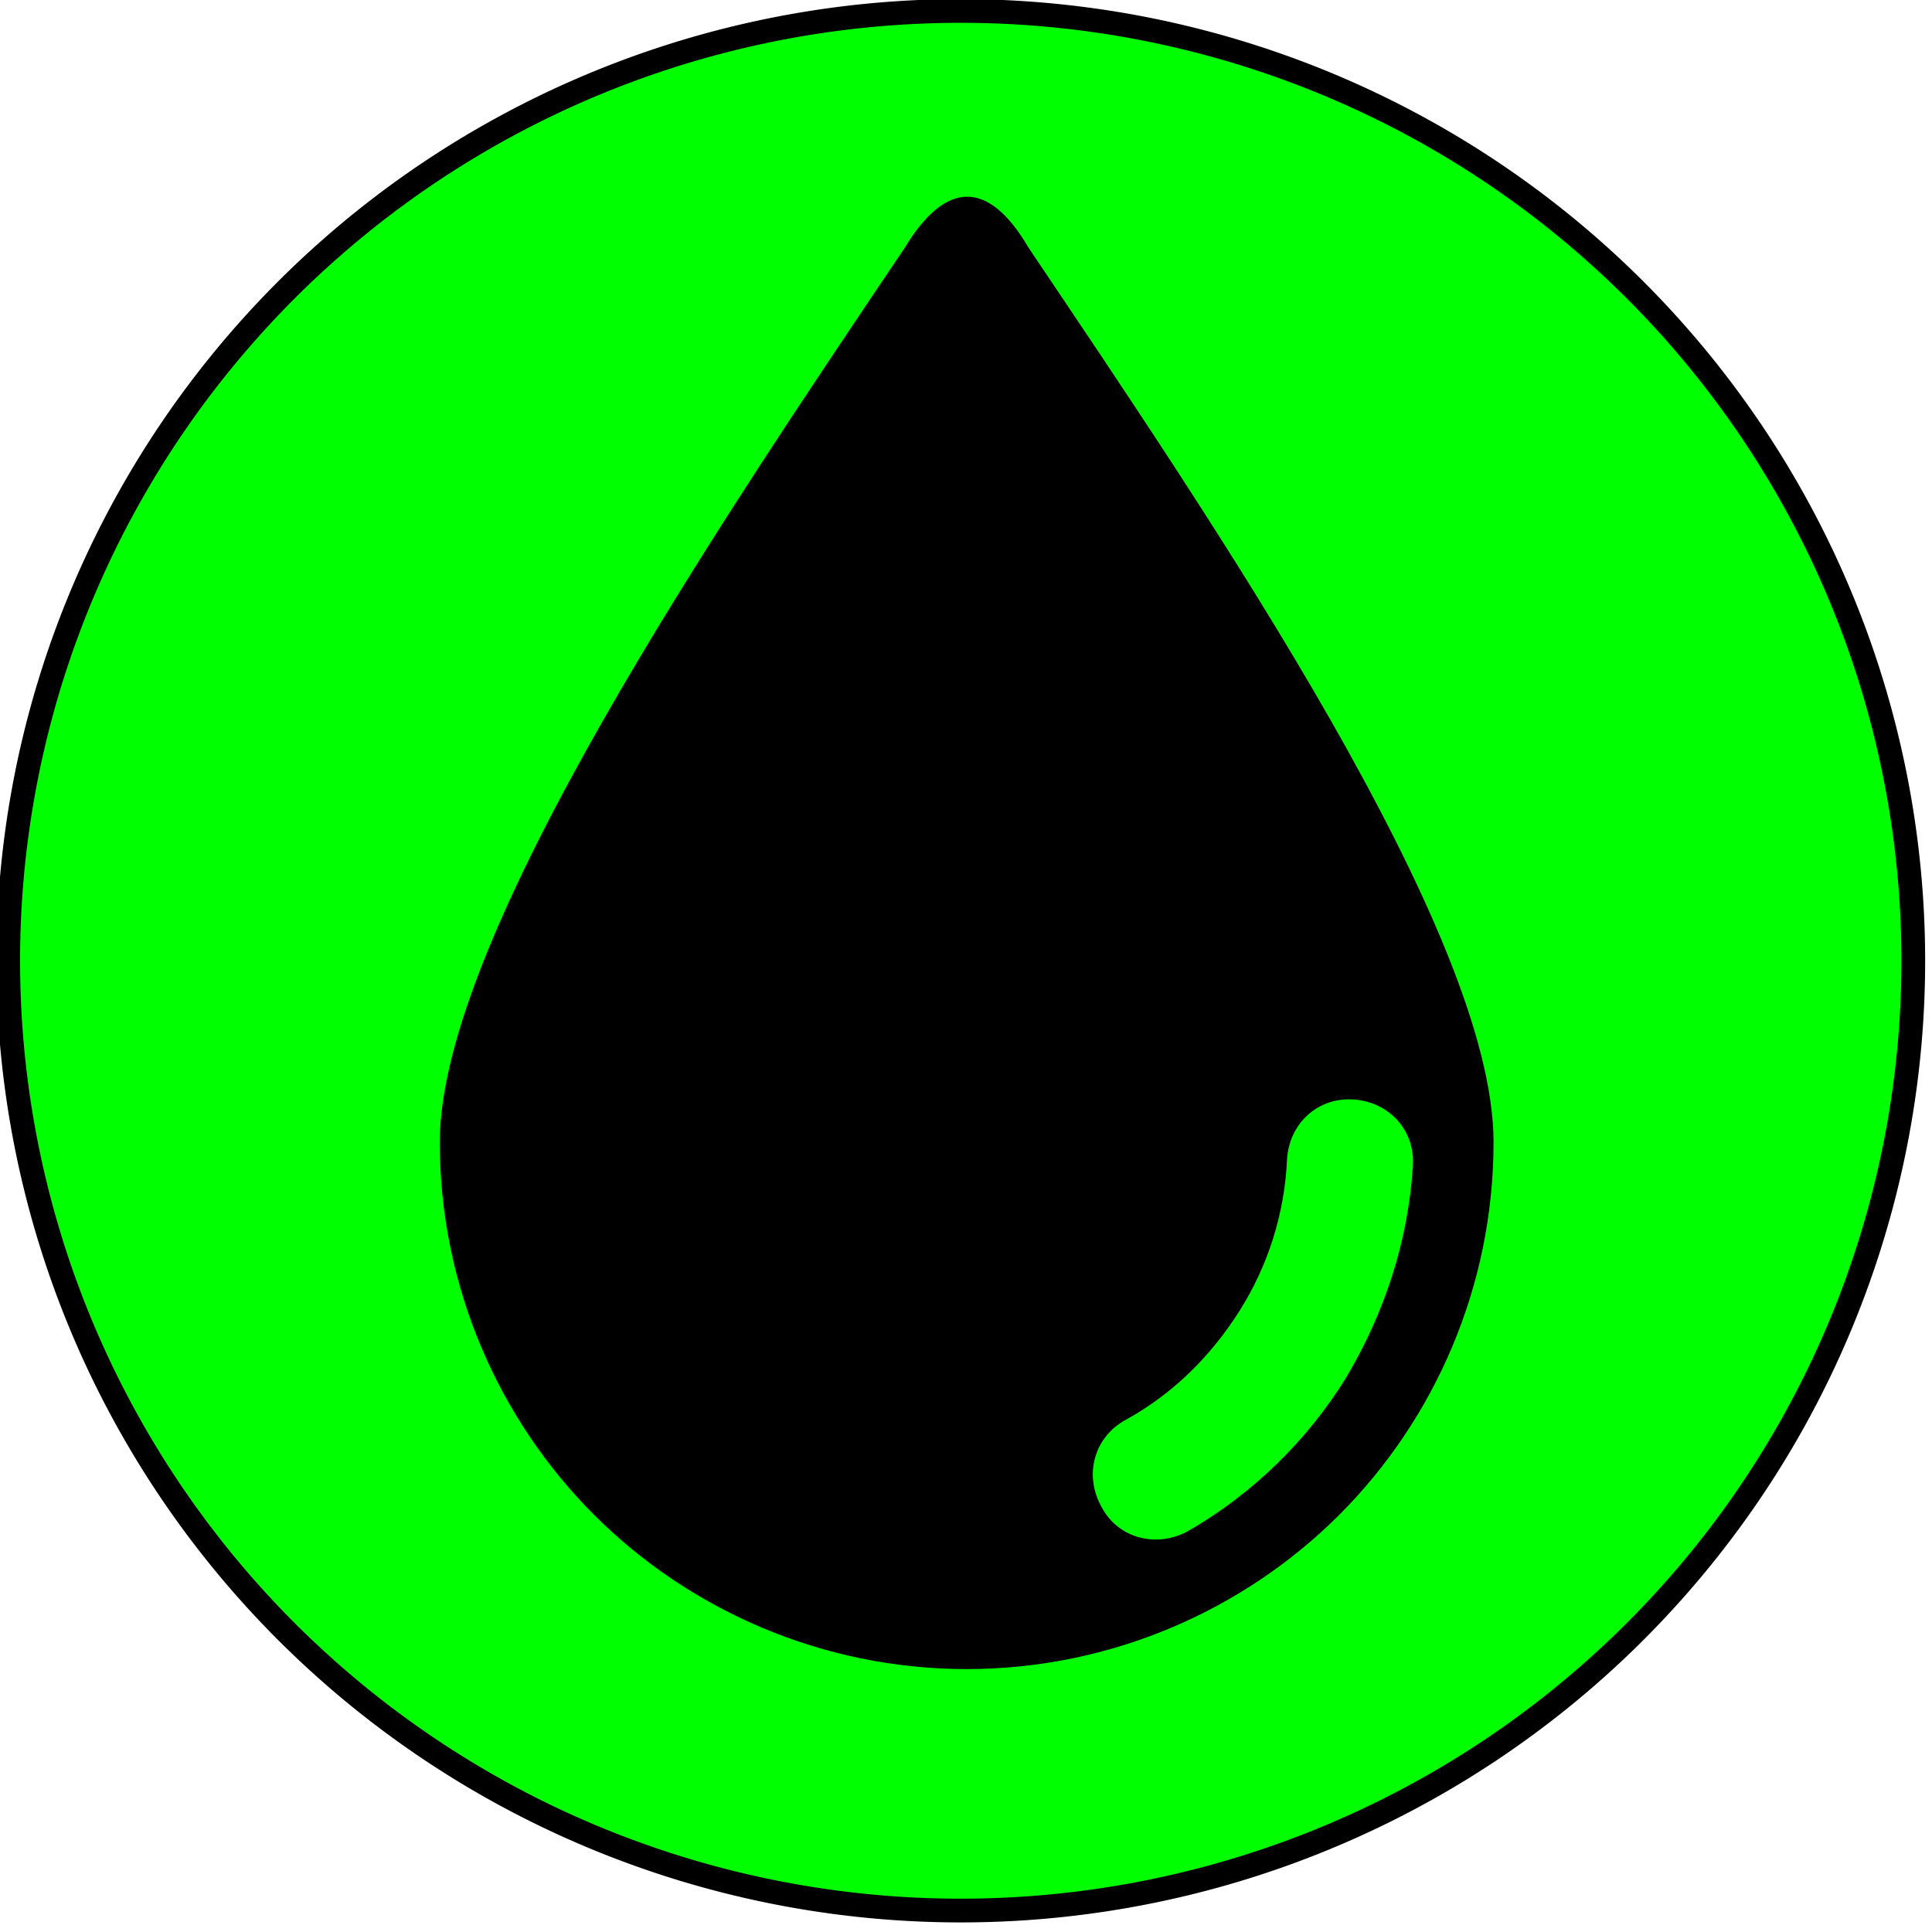 <?xml version="1.0" encoding="UTF-8" standalone="no"?>
<svg
   xmlns:dc="http://purl.org/dc/elements/1.1/"
   xmlns:cc="http://creativecommons.org/ns#"
   xmlns:rdf="http://www.w3.org/1999/02/22-rdf-syntax-ns#"
   xmlns:svg="http://www.w3.org/2000/svg"
   xmlns="http://www.w3.org/2000/svg"
   xmlns:sodipodi="http://sodipodi.sourceforge.net/DTD/sodipodi-0.dtd"
   xmlns:inkscape="http://www.inkscape.org/namespaces/inkscape"
   width="16"
   height="16"
   viewBox="0 0 4.233 4.233"
   version="1.1"
   id="svg8"
   sodipodi:docname="improvedspring.svg"
   inkscape:version="1.0 (4035a4f, 2020-05-01)">
  <defs
     id="defs18" />
  <sodipodi:namedview
     inkscape:document-rotation="0"
     pagecolor="#ffffff"
     bordercolor="#666666"
     borderopacity="1"
     objecttolerance="10"
     gridtolerance="10"
     guidetolerance="10"
     inkscape:pageopacity="0"
     inkscape:pageshadow="2"
     inkscape:window-width="1401"
     inkscape:window-height="953"
     id="namedview16"
     showgrid="false"
     inkscape:zoom="45.759805"
     inkscape:cx="7.9562107"
     inkscape:cy="7.7797545"
     inkscape:window-x="1495"
     inkscape:window-y="23"
     inkscape:window-maximized="0"
     inkscape:current-layer="svg8" />
  <path
     id="path843"
     style="fill:#00ff00;stroke:#000001;stroke-width:0.052"
     d="M 4.192,2.105 A 2.087,2.081 0 0 1 2.105,4.186 2.087,2.081 0 0 1 0.018,2.105 2.087,2.081 0 0 1 2.105,0.024 2.087,2.081 0 0 1 4.192,2.105 Z" />
  <g
     transform="matrix(0.013,0,0,0.013,0.505,0.431)"
     id="g975">
    <g
       id="g918">
	<g
   id="g916">
		<path
   d="m 134.475,8.551 c -6.8,-11.6 -14,-11.2 -20.8,0 -31.2,46.4 -78.4,116 -78.4,150.8 0,24.4 10,46.8 26,62.8 16,16 38.4,26 62.8,26 24.4,0 46.8,-10 62.8,-26 16,-16 26,-38.4 26,-62.8 0,-35.2 -47.2,-104.4 -78.4,-150.8 z m 53.6,190.4 c -6.4,10.4 -15.6,19.6 -26.8,26 -5.2,2.8 -11.6,1.2 -14.4,-4 -3.2,-5.6 -1.2,-12 4,-14.8 8,-4.4 14.4,-10.8 19.2,-18.4 4.8,-7.6 7.6,-16.4 8,-25.6 0.4,-6 5.2,-10.4 11.2,-10 6,0.4 10.4,5.2 10,11.2 -0.8,12.8 -4.8,24.8 -11.2,35.6 z"
   id="path914" />

	</g>

</g>
    <g
       id="g920">
</g>
    <g
       id="g922">
</g>
    <g
       id="g924">
</g>
    <g
       id="g926">
</g>
    <g
       id="g928">
</g>
    <g
       id="g930">
</g>
    <g
       id="g932">
</g>
    <g
       id="g934">
</g>
    <g
       id="g936">
</g>
    <g
       id="g938">
</g>
    <g
       id="g940">
</g>
    <g
       id="g942">
</g>
    <g
       id="g944">
</g>
    <g
       id="g946">
</g>
    <g
       id="g948">
</g>
  </g>
</svg>
